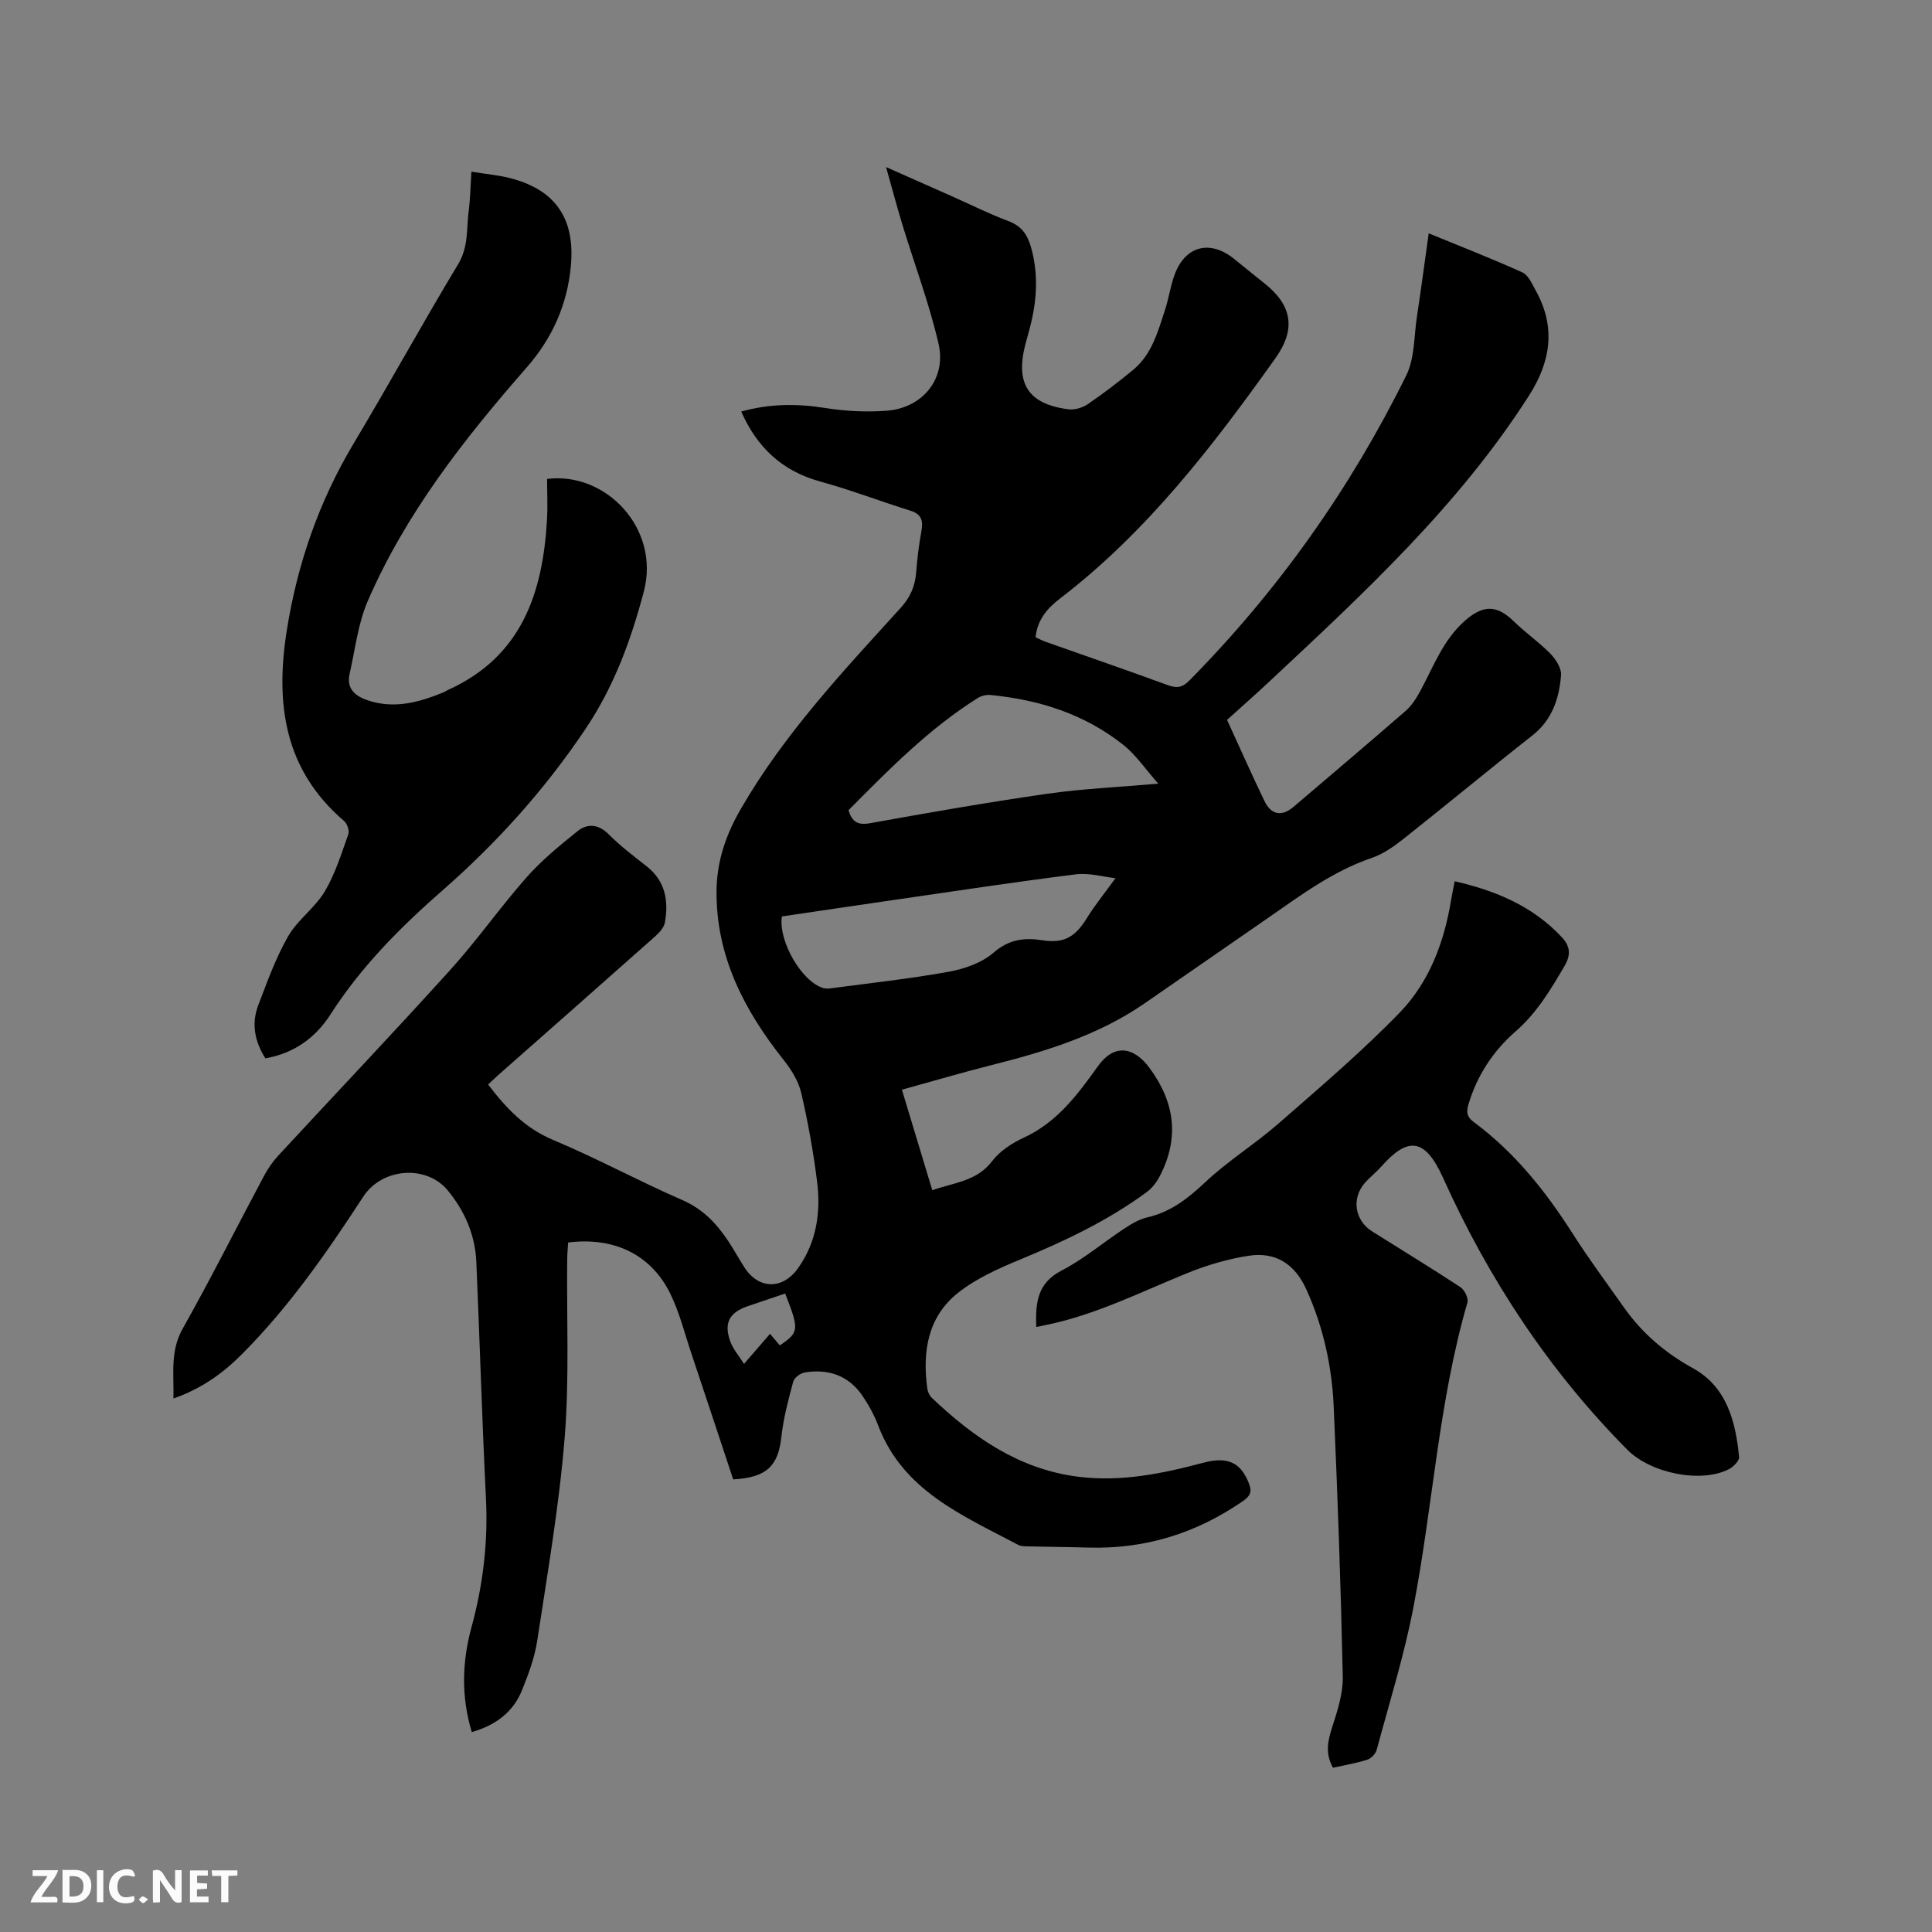<svg enable-background="new 0 0 400 400" viewBox="0 0 400 400" xmlns="http://www.w3.org/2000/svg"><rect x="0" y="0" width="400" height="400" fill="#808080" stroke="none"/><path d="m151.8 306.29c-2.83-8.54-5.71-17.25-8.62-25.95-1.41-4.2-2.48-8.58-4.42-12.53-3.96-8.07-11.67-11.77-21.14-10.56-.06 1.16-.18 2.38-.19 3.61-.12 12.3.46 24.65-.53 36.88-1.13 14.02-3.55 27.95-5.66 41.88-.53 3.51-1.81 6.97-3.15 10.29-1.85 4.62-5.55 7.31-10.41 8.7-2.21-7.3-2.03-14.49-.07-21.68 2.39-8.75 3.46-17.61 3-26.71-.81-16.31-1.28-32.63-1.99-48.94-.24-5.57-2.39-10.52-5.9-14.8-4.47-5.43-13.65-4.66-17.51 1.27-7.53 11.56-15.39 22.88-25.18 32.68-3.91 3.91-8.33 7.09-14.12 9.12.12-5.19-.71-9.81 1.91-14.46 5.87-10.42 11.23-21.13 16.87-31.69.79-1.47 1.77-2.89 2.9-4.12 11.88-12.85 23.94-25.53 35.67-38.51 5.54-6.12 10.3-12.95 15.77-19.14 3.11-3.52 6.83-6.56 10.51-9.52 2.07-1.66 4.33-1.53 6.49.63 2.39 2.39 5.1 4.47 7.78 6.56 3.94 3.06 4.65 7.18 3.85 11.69-.19 1.09-1.22 2.17-2.11 2.96-10.7 9.51-21.45 18.97-32.18 28.44-.78.69-1.53 1.42-2.31 2.15 3.73 4.89 7.63 9.03 13.43 11.46 9.07 3.8 17.75 8.53 26.78 12.46 4.26 1.85 7.08 4.85 9.51 8.5 1.17 1.76 2.18 3.63 3.33 5.42 2.95 4.6 7.92 4.68 11.12.18 3.83-5.4 4.74-11.56 3.94-17.91-.78-6.19-1.88-12.36-3.3-18.43-.57-2.43-2.07-4.81-3.66-6.81-8.17-10.3-13.99-21.5-13.86-35.01.06-6.02 1.9-11.5 4.97-16.82 8.99-15.59 21.19-28.56 33.16-41.73 1.98-2.18 2.97-4.47 3.2-7.32.22-2.85.56-5.7 1.08-8.51.41-2.19.06-3.57-2.3-4.3-6.25-1.95-12.38-4.31-18.69-6.04-7.87-2.17-13.03-7.07-16.31-14.47 5.89-1.65 11.59-1.67 17.46-.73 4.14.66 8.45.87 12.63.56 7.47-.55 12.45-6.64 10.76-13.9-1.93-8.32-4.96-16.38-7.46-24.56-1.13-3.71-2.12-7.46-3.4-11.99 5.21 2.31 9.61 4.26 14 6.21 3.77 1.68 7.48 3.54 11.34 4.98 2.71 1.01 3.94 2.8 4.68 5.44 1.45 5.16 1.26 10.26.06 15.4-.36 1.55-.82 3.07-1.22 4.61-2.15 8.19.57 12.44 8.89 13.51 1.29.17 2.92-.32 4.01-1.06 3.24-2.21 6.36-4.6 9.38-7.09 3.88-3.2 5.13-7.9 6.61-12.42.76-2.31 1.1-4.75 1.9-7.05 2.15-6.18 7.34-7.61 12.41-3.52 2.06 1.66 4.11 3.35 6.19 4.99 5.81 4.57 6.69 9.5 2.36 15.58-13 18.25-26.61 35.97-44.61 49.76-2.56 1.96-4.67 4.32-5.05 8.01.72.33 1.45.71 2.21.98 8.38 2.97 16.8 5.86 25.14 8.92 1.84.68 3.03.54 4.45-.9 18.41-18.64 33.37-39.76 44.95-63.21 1.75-3.54 1.59-8.04 2.2-12.11.85-5.62 1.6-11.25 2.45-17.31 6.79 2.79 13.18 5.27 19.41 8.1 1.22.55 1.98 2.36 2.73 3.71 4.21 7.56 3.18 14.66-1.4 21.82-14.62 22.87-34.35 41.04-53.94 59.36-2.78 2.6-5.64 5.11-8.55 7.74 2.62 5.71 5.09 11.32 7.76 16.84 1.4 2.88 3.61 3.21 5.99 1.18 7.75-6.6 15.52-13.18 23.2-19.86 1.23-1.07 2.19-2.55 2.98-4 2.78-5.09 4.73-10.63 9.28-14.65 3.76-3.33 6.6-3.38 10.14.08 2.42 2.36 5.24 4.31 7.6 6.72 1.12 1.15 2.32 3.02 2.2 4.46-.4 4.79-1.82 9.22-5.94 12.46-8.92 7.01-17.65 14.26-26.54 21.3-2.04 1.62-4.3 3.23-6.73 4.06-8.08 2.75-14.76 7.78-21.63 12.54-8.45 5.85-16.9 11.71-25.36 17.55-9.67 6.68-20.68 10.02-31.91 12.85-6.03 1.52-12 3.29-18.36 5.04 2.13 7.05 4.17 13.78 6.29 20.81 4.55-1.6 9.22-1.84 12.41-6.04 1.59-2.09 4.13-3.73 6.56-4.85 6.9-3.19 11.14-8.94 15.35-14.82 3.25-4.54 7.3-4.17 10.68.43 5.22 7.09 6.19 14.43 2.14 22.29-.64 1.25-1.57 2.51-2.69 3.34-8.07 5.95-17.04 10.19-26.28 14.01-4.45 1.84-9.03 3.89-12.77 6.83-6.34 4.99-7.48 12.22-6.43 19.88.09.68.45 1.45.94 1.92 8.59 8.17 18.08 14.77 30.21 16.32 8.89 1.14 17.5-.62 26.05-2.9 5.09-1.35 7.74.05 9.4 4.33.67 1.73.24 2.59-1.25 3.62-9.64 6.67-20.25 9.97-31.99 9.63-4.03-.12-8.05-.14-12.08-.24-.84-.02-1.81.04-2.5-.34-11.46-6.09-23.8-11.15-28.95-24.69-.82-2.16-1.96-4.25-3.26-6.16-2.87-4.19-7.04-5.63-11.93-4.83-.91.15-2.18 1.08-2.4 1.89-1.01 3.76-2.03 7.57-2.45 11.43-.67 6.01-2.97 8.43-9.98 8.82zm10.08-116.55c-.77 5.14 4.14 13.52 8.55 14.82.49.15 1.06.13 1.58.06 8.16-1.09 16.37-1.97 24.47-3.44 3.24-.59 6.79-1.84 9.21-3.93 3.22-2.79 6.38-3.17 10.18-2.57 4.4.69 6.75-.7 9.12-4.54 1.68-2.73 3.73-5.24 5.96-8.32-2.56-.28-5.45-1.14-8.19-.8-12.39 1.55-24.75 3.43-37.11 5.22-7.96 1.15-15.9 2.34-23.77 3.5zm13.8-22c.73 2.46 1.93 3.15 4.49 2.69 12.19-2.2 24.4-4.33 36.65-6.09 7.29-1.05 14.68-1.36 22.99-2.09-2.64-2.98-4.6-5.93-7.23-8.02-8.01-6.38-17.44-9.37-27.54-10.34-.86-.08-1.91.19-2.64.65-10.13 6.37-18.42 14.84-26.72 23.2zm-21.64 114.64c2.11-2.44 3.72-4.3 5.39-6.23.85 1 1.44 1.71 2.02 2.4 4-2.71 4.05-3.22 1.11-10.74-2.59.87-5.18 1.74-7.77 2.63-3.84 1.32-5 3.55-3.54 7.43.57 1.5 1.7 2.79 2.79 4.51z" fill="#000001"/><path d="m214.54 274.73c-.16-4.99.19-9.06 5.24-11.67 4.58-2.37 8.6-5.8 12.93-8.65 1.48-.98 3.1-1.97 4.8-2.36 4.84-1.11 8.4-3.88 11.97-7.24 4.75-4.47 10.39-7.97 15.32-12.28 8.52-7.45 17.17-14.81 25.03-22.92 6.13-6.34 9.2-14.63 10.63-23.4.19-1.14.43-2.27.72-3.75 8.52 1.94 16.16 5.15 22.16 11.56 1.66 1.77 2 3.53.61 5.92-2.89 4.94-5.74 9.75-10.18 13.62-4.59 4-7.93 9.04-9.72 15.02-.5 1.68-.38 2.65 1.09 3.74 8.48 6.27 14.9 14.35 20.53 23.19 3.3 5.17 6.98 10.11 10.51 15.13 3.78 5.36 8.53 9.44 14.35 12.65 6.96 3.84 8.82 10.99 9.53 18.36.08.8-1.23 2.09-2.19 2.57-5.77 2.89-16.11.83-20.99-4.11-16.22-16.37-28.69-35.34-38.12-56.27-3.79-8.41-7.35-8.43-12.77-2.33-1.05 1.19-2.33 2.18-3.38 3.36-2.84 3.21-2.16 7.78 1.48 10.08 6.09 3.84 12.25 7.58 18.27 11.54.85.56 1.71 2.3 1.46 3.16-6 20.66-7.15 42.16-11.19 63.14-1.91 9.95-4.96 19.68-7.6 29.48-.22.83-1.15 1.8-1.96 2.06-2.29.73-4.69 1.12-7.09 1.66-1.67-2.97-1.07-5.58-.16-8.42 1.08-3.37 2.26-6.94 2.19-10.4-.4-18.65-1.06-37.29-1.88-55.93-.37-8.4-2.16-16.54-5.67-24.29-2.39-5.27-6.34-7.79-11.85-6.97-4.33.65-8.67 1.93-12.74 3.58-9.7 3.93-19.08 8.71-29.45 10.79-.51.14-1.03.22-1.88.38z" fill="#000001"/><path d="m97.6 35.54c3.04.5 5.69.72 8.22 1.39 9.25 2.45 13.31 8.41 12.36 18.26-.76 7.9-3.8 14.78-9.11 20.86-12.94 14.78-25.06 30.22-32.94 48.41-2.02 4.67-2.59 9.98-3.74 15.01-.67 2.93.92 4.53 3.53 5.45 5.59 1.97 10.83.51 16-1.62.29-.12.55-.33.84-.46 15.22-6.87 19.62-20.04 20.49-35.24.16-2.82.02-5.66.02-8.44 12.16-1.54 23.48 10.26 20.02 23.34-2.65 10.01-6.14 19.6-12.08 28.44-8.41 12.54-18.31 23.52-29.6 33.41-8.71 7.62-16.83 15.77-23.14 25.61-3.06 4.78-7.44 8.09-13.53 9.16-2.15-3.39-2.96-7.11-1.47-11 1.85-4.84 3.61-9.78 6.17-14.25 1.96-3.42 5.56-5.9 7.59-9.29 2.17-3.63 3.44-7.82 4.89-11.85.26-.74-.23-2.2-.88-2.75-12.39-10.6-14.26-24.23-11.88-39.35 2.19-13.89 6.68-26.82 13.91-38.9 7.34-12.27 14.22-24.82 21.6-37.06 2.16-3.59 1.69-7.32 2.17-11.03.33-2.48.36-5.01.56-8.1z" fill="#000001"/><g fill="#fafbfa"><path d="m37.59 393.81c-.92.31-1.52.05-2-.78-.7-1.2-1.52-2.34-2.47-3.78v4.59c-.55.03-.95.05-1.41.07-.03-.37-.06-.64-.06-.91 0-1.91 0-3.81 0-5.7 1.13-.41 1.77-.03 2.29.91.62 1.11 1.38 2.14 2.31 3.19v-4.2h1.35v6.61z"/><path d="m12.94 393.88v-6.75c1.9.19 3.93-.54 5.37 1.29.8 1.01.78 2.88.03 3.97-1.37 1.97-3.4 1.51-5.4 1.49m1.45-1.22c2.04.12 2.92-.58 2.89-2.21-.03-1.51-.98-2.19-2.89-2z"/><path d="m11.81 393.87h-5.49c.68-2.18 2.47-3.48 3.51-5.45h-3.08v-1.21h5.29c-.71 2.13-2.44 3.48-3.47 5.51.86 0 1.63.04 2.39-.01.79-.05 1.14.21.85 1.16"/><path d="m39.33 393.86v-6.61h3.7v1.07h-2.22v1.52c.68.04 1.34.09 2.07.13v1.07c-.72.05-1.38.09-2.1.14v1.48h2.4v1.19h-3.85z"/><path d="m27.71 388.56c-1.15-.3-2.46-.61-3.1.64-.37.73-.41 1.93-.06 2.67.63 1.35 1.99.93 3.17.68.35.94-.01 1.32-.93 1.46-1.62.25-3.05-.27-3.76-1.48-.73-1.24-.6-3.03.31-4.17.88-1.11 2.71-1.7 4-1.16.32.13.44.74.65 1.12-.1.08-.19.16-.28.24"/><path d="m49.15 387.24v1.07c-.59.02-1.17.05-1.87.08v5.44h-1.48v-5.44h-1.85c-.05-.4-.08-.73-.13-1.15z"/><path d="m20.06 387.21h1.33v6.62h-1.33z"/><path d="m30.68 393.25c-.49.38-.8.79-1.05.76-.32-.05-.6-.45-.9-.7.26-.24.51-.64.8-.67.29-.04.62.3 1.15.61"/></g></svg>